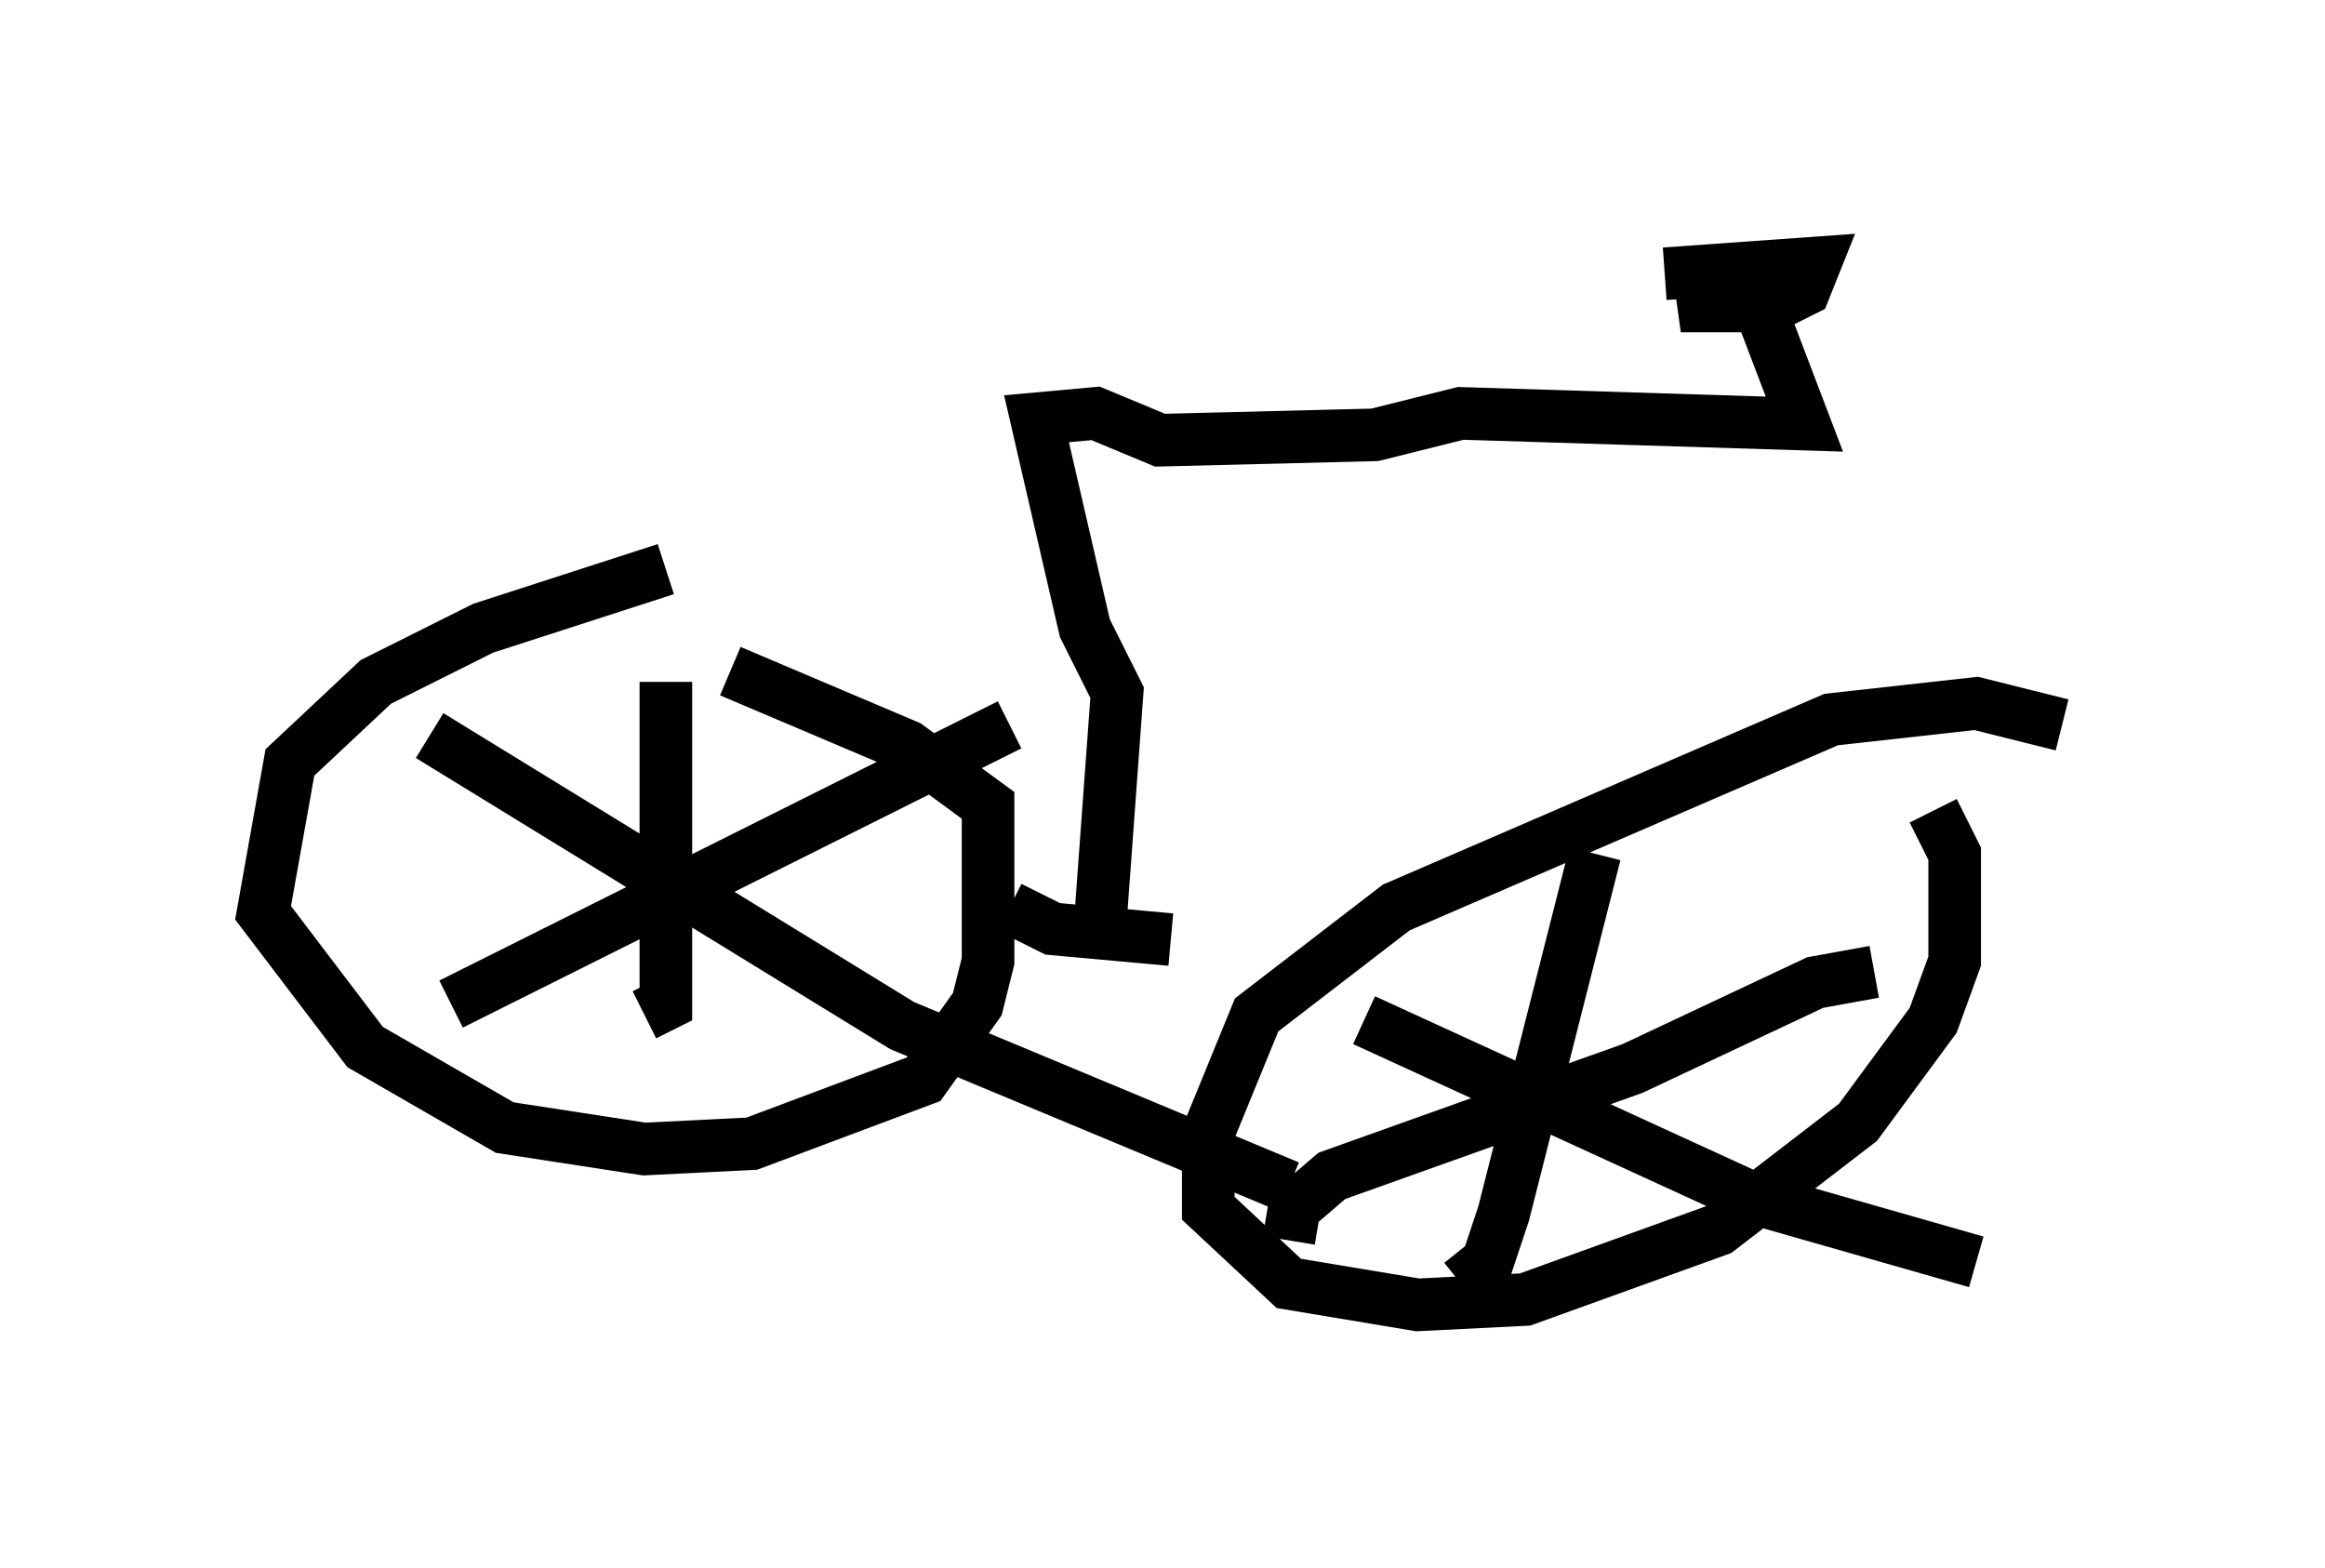 <?xml version="1.0" encoding="utf-8" ?>
<svg baseProfile="full" height="29.804" version="1.1" width="44.198" xmlns="http://www.w3.org/2000/svg" xmlns:ev="http://www.w3.org/2001/xml-events" xmlns:xlink="http://www.w3.org/1999/xlink"><defs /><rect fill="white" height="29.804" width="44.198" x="0" y="0" /><path d="M15.311, 11.125 m-2.654, -0.306 l-3.471, 1.123 -2.042, 1.021 l-1.633, 1.531 -0.51, 2.858 l1.94, 2.552 2.654, 1.531 l2.654, 0.408 2.042, -0.102 l3.267, -1.225 1.021, -1.429 l0.204, -0.817 0.0, -2.96 l-1.531, -1.123 -3.369, -1.429 m-1.225, 0.204 l0.0, 6.125 -0.408, 0.204 m-3.675, -0.204 l10.617, -5.308 m-11.025, 0.204 l8.983, 5.513 7.35, 3.063 m14.7, -8.779 l-1.633, -0.408 -2.756, 0.306 l-8.269, 3.573 -2.654, 2.042 l-0.919, 2.246 0.0, 1.429 l1.531, 1.429 2.45, 0.408 l2.042, -0.102 3.675, -1.327 l2.654, -2.042 1.429, -1.94 l0.408, -1.123 0.0, -2.042 l-0.408, -0.817 m-6.431, 0.817 l-1.735, 6.84 -0.306, 0.919 l-0.51, 0.408 m-3.267, -0.817 l0.102, -0.613 0.715, -0.613 l5.717, -2.042 3.471, -1.633 l1.123, -0.204 m-9.698, 0.919 l7.35, 3.369 4.288, 1.225 m-18.375, -6.738 l0.817, 0.408 2.246, 0.204 m-1.327, -0.51 l0.306, -4.185 -0.613, -1.225 l-0.919, -3.981 1.123, -0.102 l1.225, 0.51 4.083, -0.102 l1.633, -0.408 6.533, 0.204 l-0.817, -2.144 -0.817, -0.306 l-0.715, 0.204 1.735, 0.0 l0.613, -0.306 0.204, -0.51 l-2.858, 0.204 " fill="none" stroke="black" stroke-width="1" /></svg>